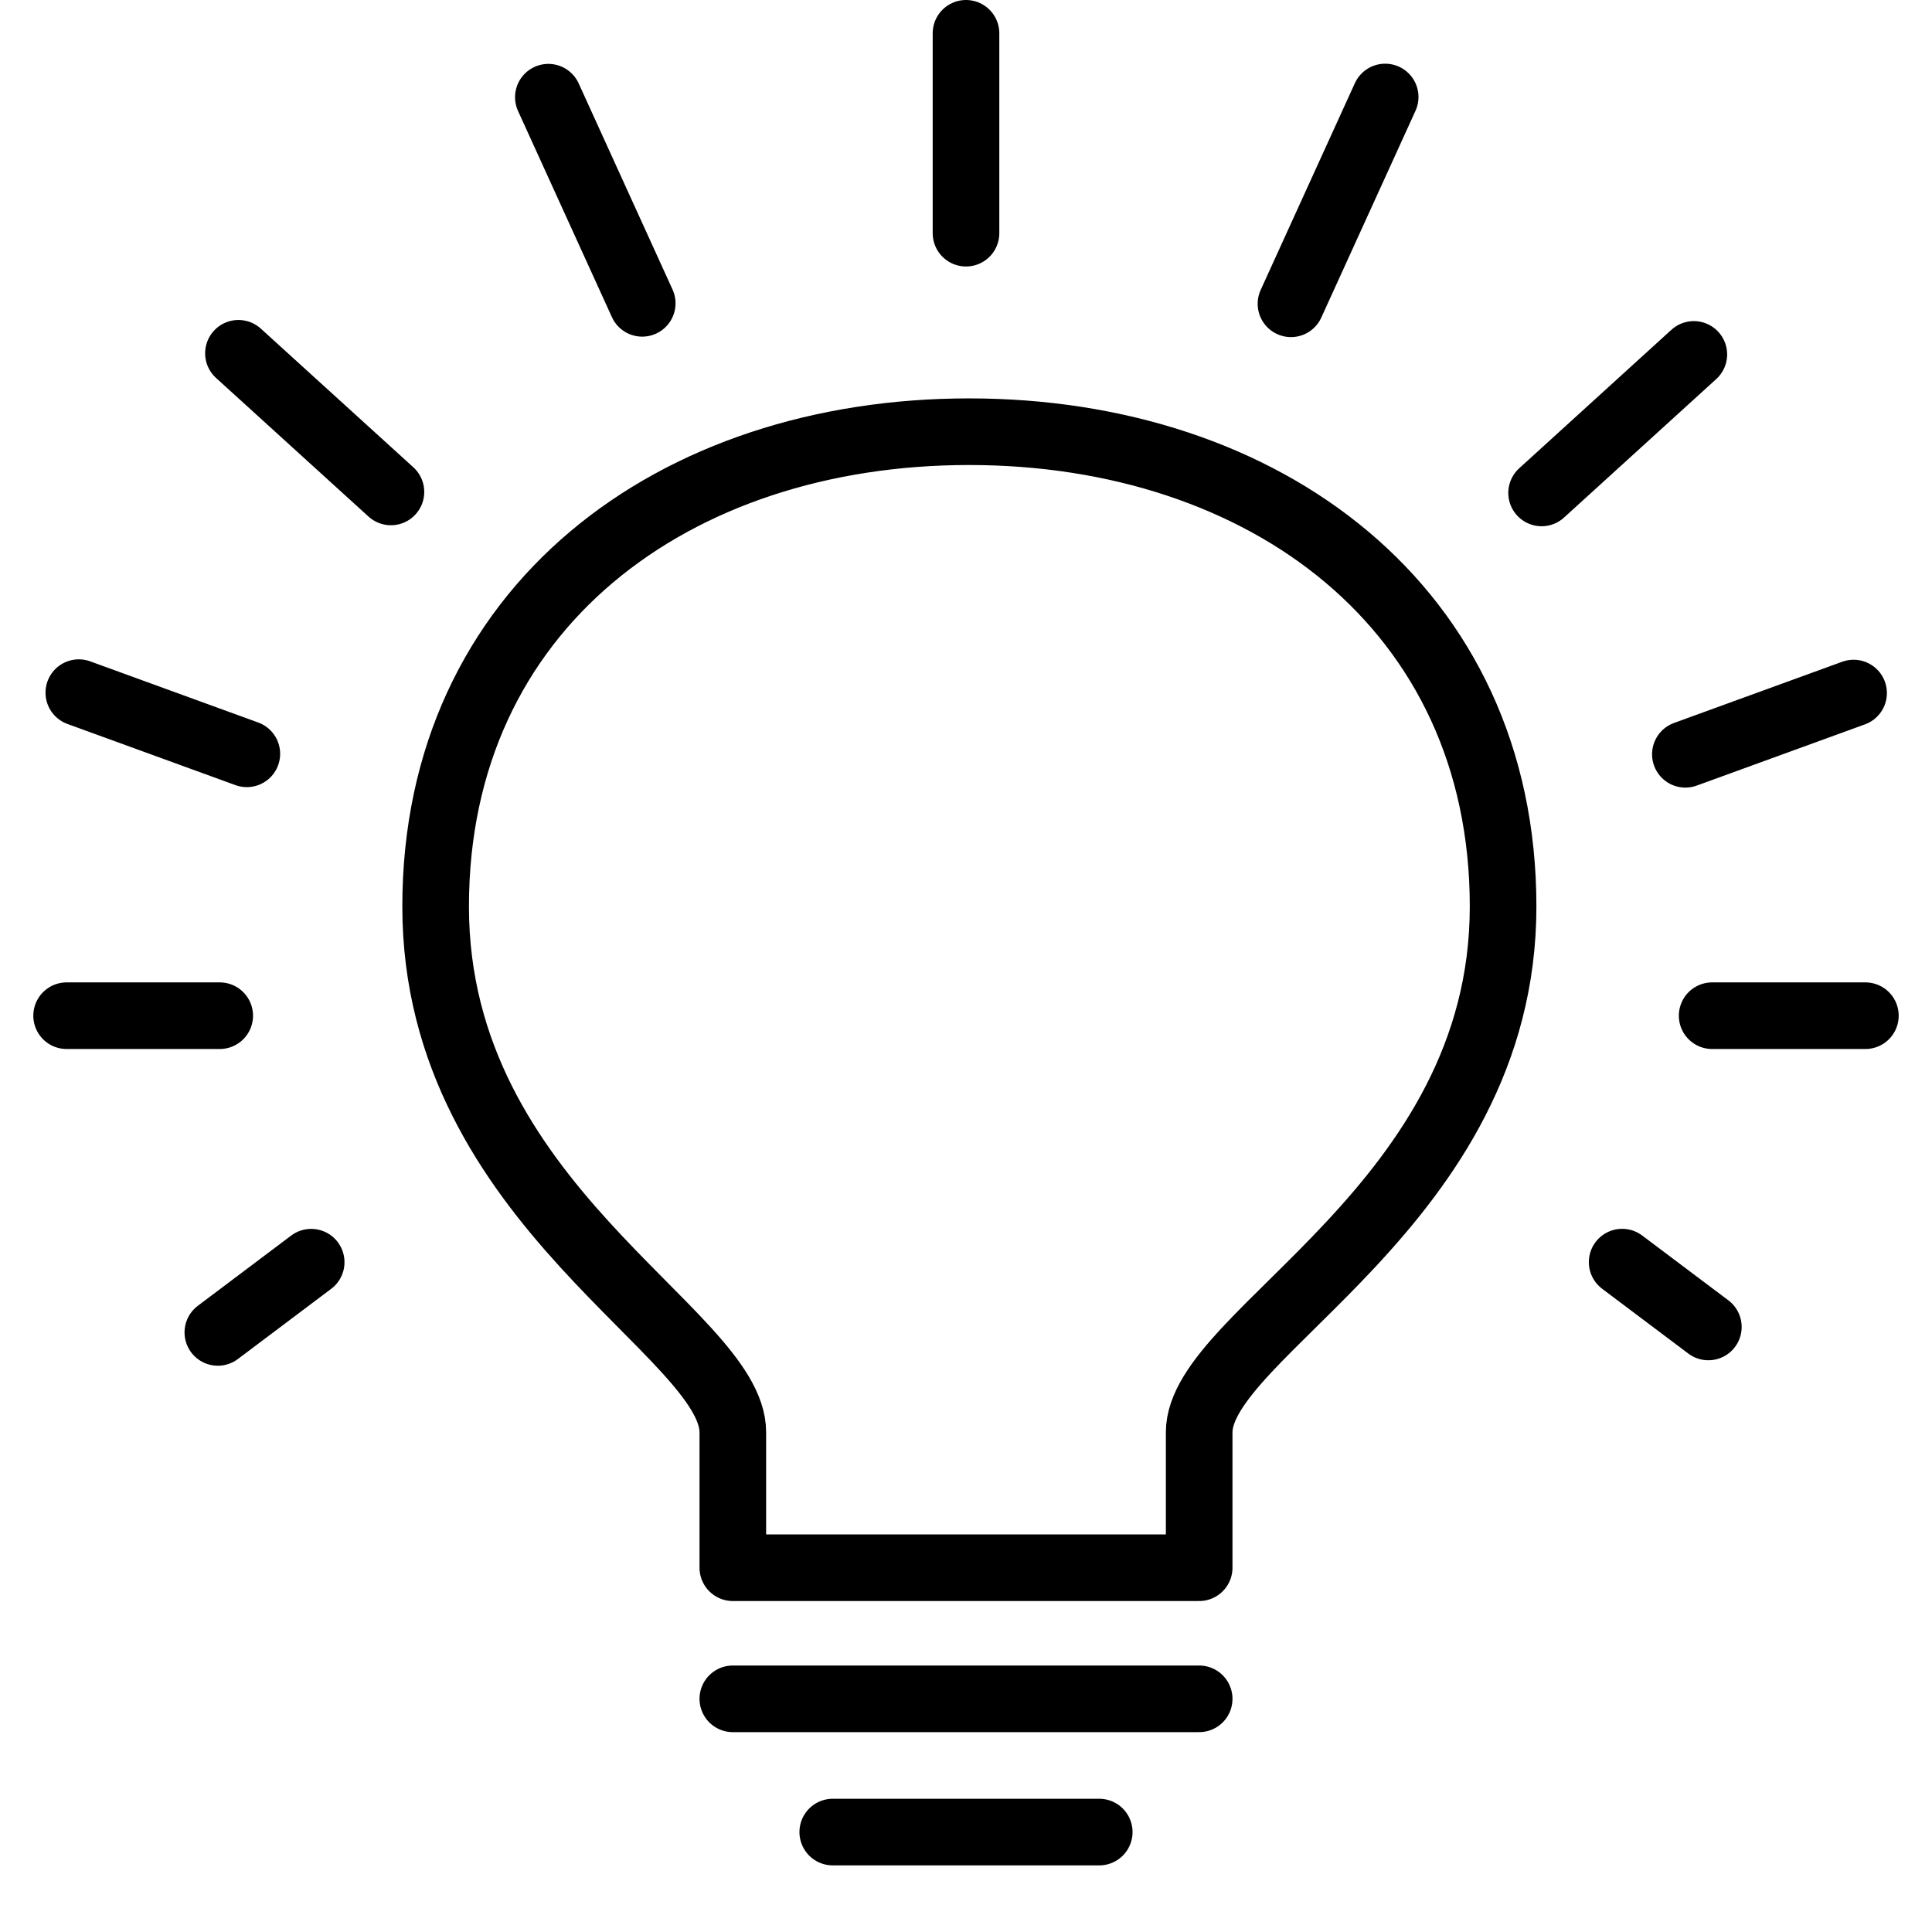 <svg class="ds-icon" width="29" height="29" viewBox="0 0 29 29" fill="none" xmlns="http://www.w3.org/2000/svg">
  <g stroke="black" stroke-linejoin="round" stroke-linecap="round" stroke-width="1">
    <path d="M11 25.5H18M12.5 27.5H16.5M14.5 0.5V3.5M25.643 19.918L24.349 18.945M28 15.246H25.7M27.823 10.403L25.298 11.322M25.425 5.32L23.14 7.399M20.792 1.456L19.378 4.56M8.231 1.459L9.64 4.553M3.579 5.303L5.868 7.384M1.183 10.397L3.705 11.315M1 15.246H3.298M3.27 20L4.671 18.946M18 21.5C18 20 22.562 18.095 22.562 13.607C22.562 9.118 18.976 6.48 14.546 6.48C10.116 6.48 6.539 9.118 6.539 13.607C6.539 18.095 11 20 11 21.5C11 23 11 23.532 11 23.532H18C18 23.532 18 23 18 21.5Z"/>
  </g>
</svg>